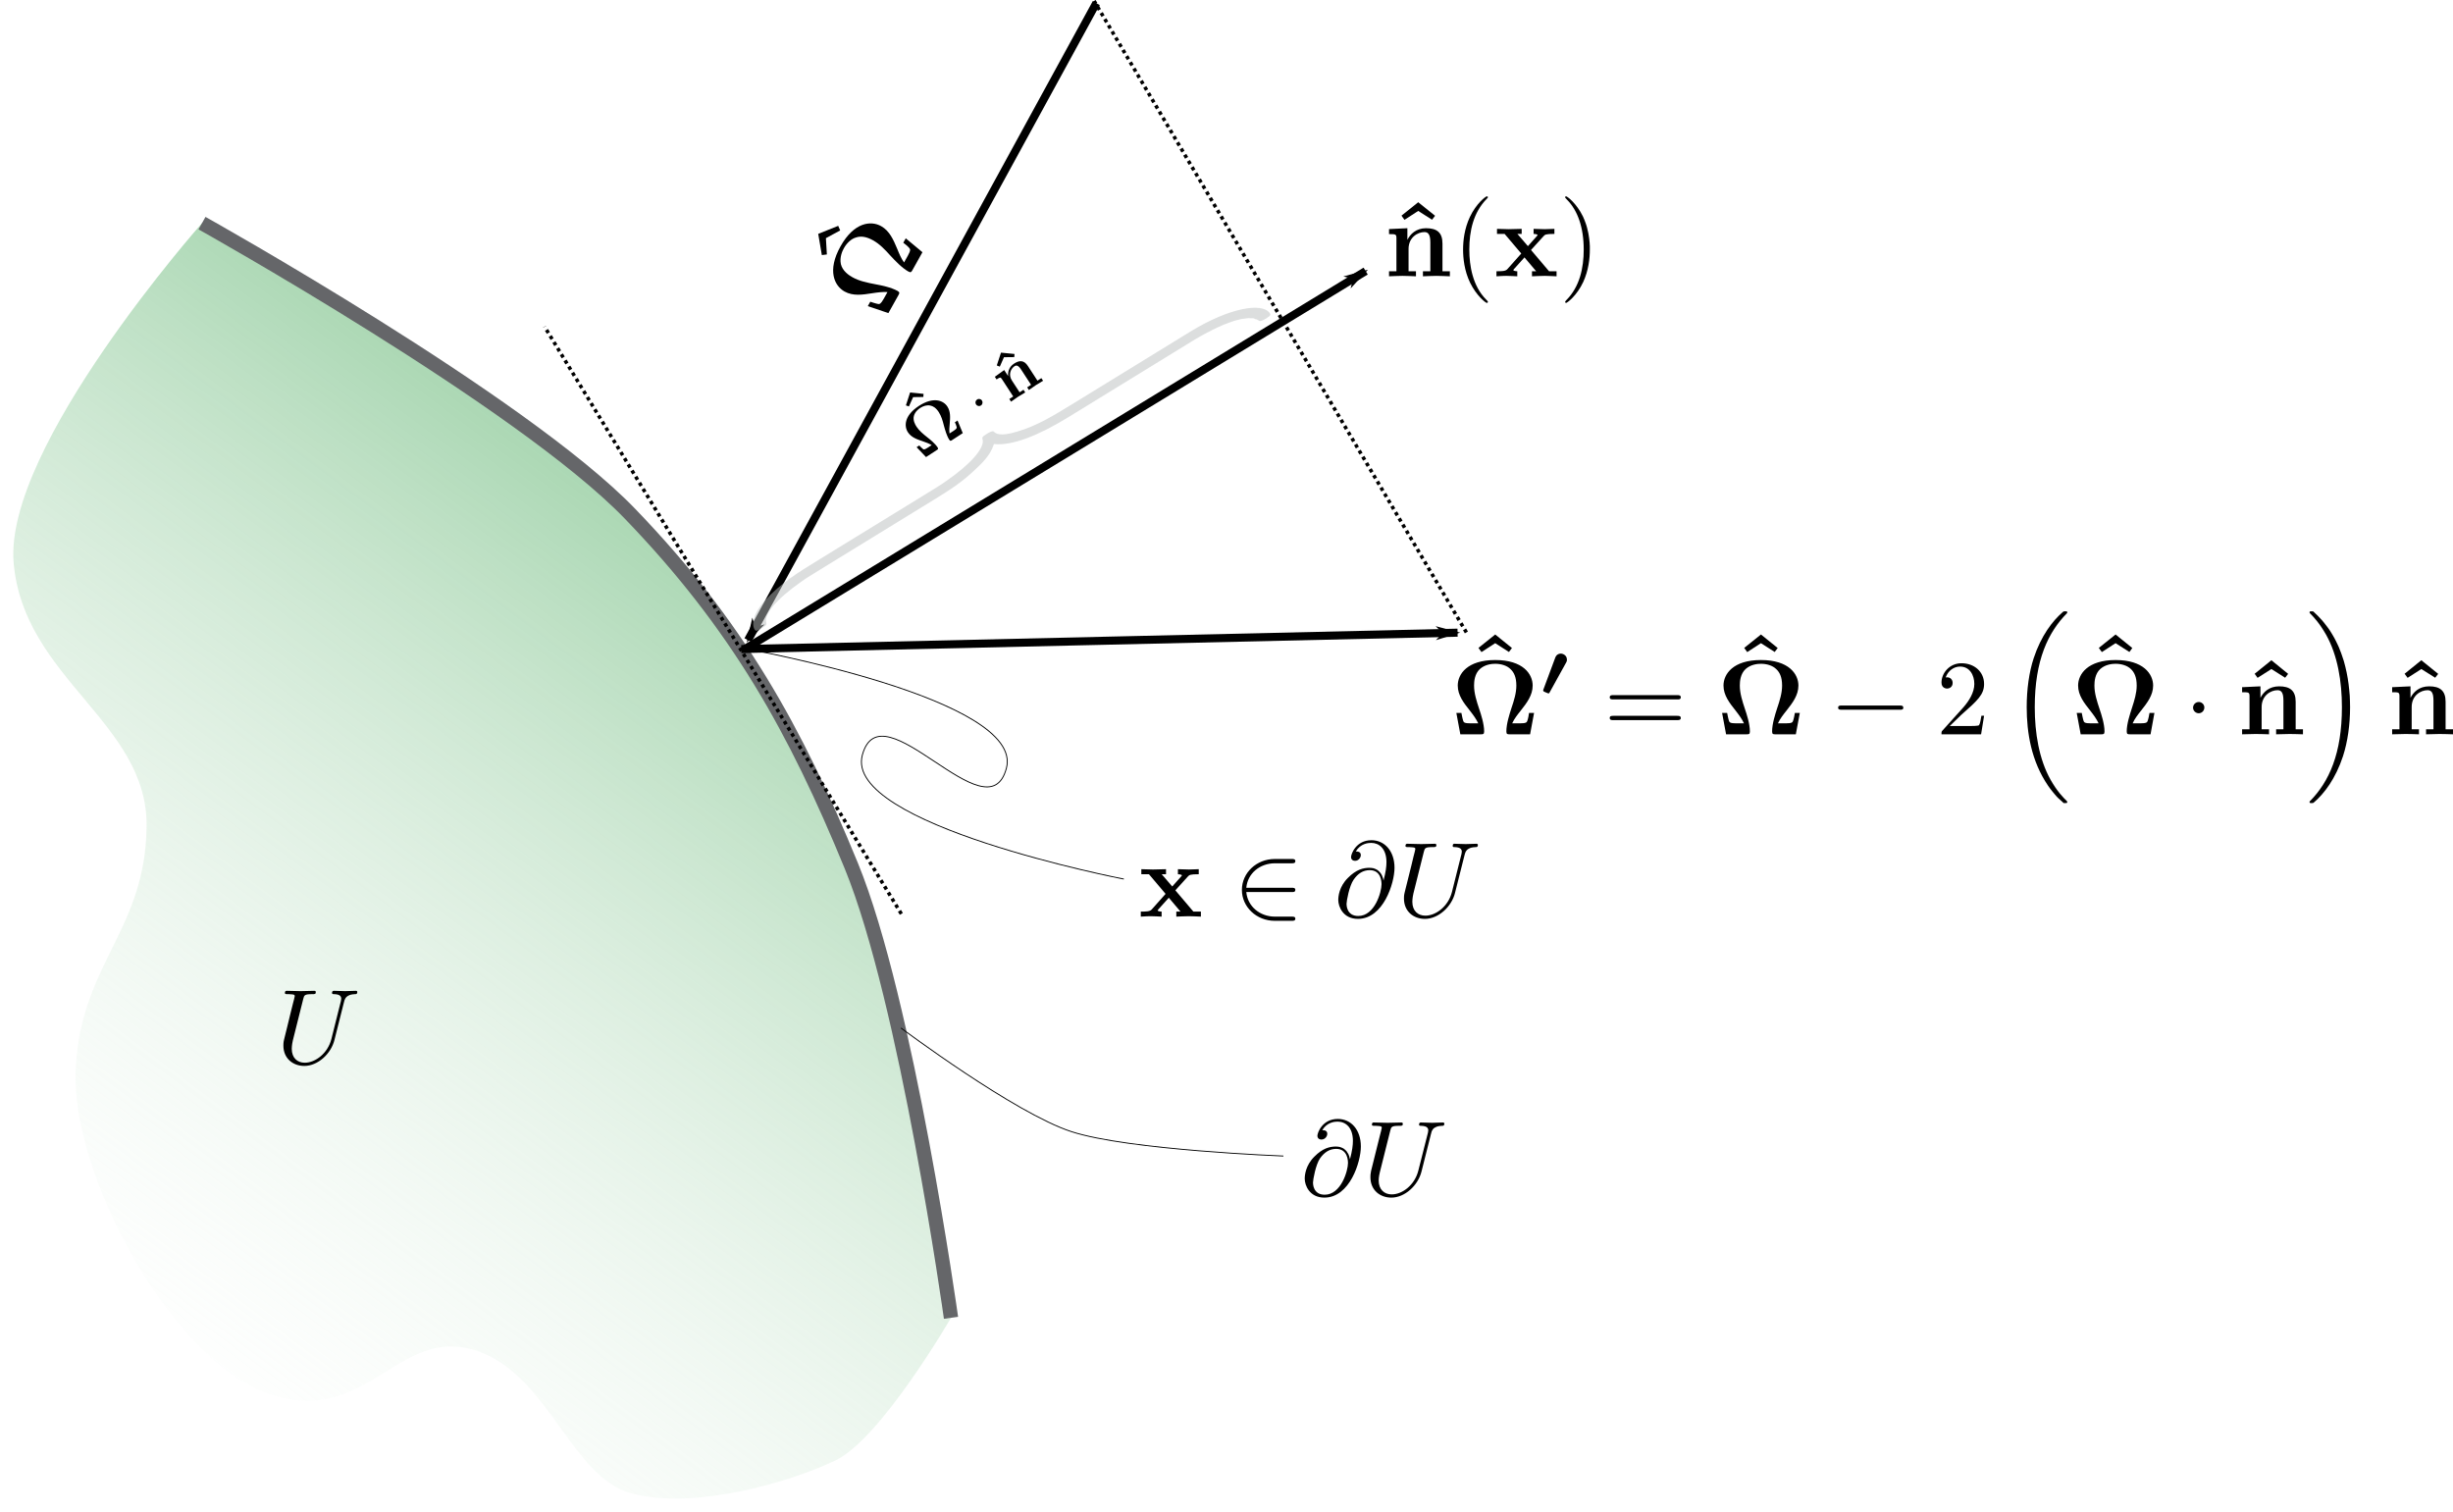 <?xml version="1.0" encoding="UTF-8" standalone="no"?>
<!-- Created with Inkscape (http://www.inkscape.org/) -->

<svg
   width="685.657"
   height="422.595"
   id="svg2"
   version="1.1"
   inkscape:version="1.2.2 (b0a8486541, 2022-12-01)"
   sodipodi:docname="reflejado.svg"
   xmlns:inkscape="http://www.inkscape.org/namespaces/inkscape"
   xmlns:sodipodi="http://sodipodi.sourceforge.net/DTD/sodipodi-0.dtd"
   xmlns:xlink="http://www.w3.org/1999/xlink"
   xmlns="http://www.w3.org/2000/svg"
   xmlns:svg="http://www.w3.org/2000/svg"
   xmlns:rdf="http://www.w3.org/1999/02/22-rdf-syntax-ns#"
   xmlns:cc="http://creativecommons.org/ns#"
   xmlns:dc="http://purl.org/dc/elements/1.1/"
   xmlns:ns0="http://www.iki.fi/pav/software/textext/">
  <sodipodi:namedview
     id="base"
     pagecolor="#ffffff"
     bordercolor="#666666"
     borderopacity="1.0"
     inkscape:pageopacity="0.0"
     inkscape:pageshadow="2"
     inkscape:zoom="1.0735014"
     inkscape:cx="319.98095"
     inkscape:cy="190.03236"
     inkscape:document-units="px"
     inkscape:current-layer="layer1"
     showgrid="false"
     inkscape:window-width="1920"
     inkscape:window-height="1051"
     inkscape:window-x="1920"
     inkscape:window-y="0"
     inkscape:window-maximized="1"
     inkscape:showpageshadow="2"
     inkscape:pagecheckerboard="0"
     inkscape:deskcolor="#d1d1d1" />
  <defs
     id="defs4">
    <marker
       style="overflow:visible"
       id="Arrow1Lend"
       refX="0"
       refY="0"
       orient="auto"
       inkscape:stockid="Arrow1Lend">
      <path
         transform="matrix(-0.8,0,0,-0.8,-10,0)"
         style="fill-rule:evenodd;stroke:#000000;stroke-width:1pt"
         d="M 0,0 5,-5 -12.5,0 5,5 Z"
         id="path3792" />
    </marker>
    <linearGradient
       id="linearGradient3761">
      <stop
         id="stop3763"
         offset="0"
         style="stop-color:#4fac61;stop-opacity:0.825;" />
      <stop
         id="stop3765"
         offset="1"
         style="stop-color:#ffffff;stop-opacity:0;" />
    </linearGradient>
    <filter
       id="filter3781"
       inkscape:collect="always"
       x="-0.014"
       y="-0.01"
       width="1.028"
       height="1.021">
      <feGaussianBlur
         id="feGaussianBlur3783"
         stdDeviation="1.547"
         inkscape:collect="always" />
    </filter>
    <linearGradient
       gradientTransform="translate(-135.707,53.206)"
       y2="369.165"
       x2="180.245"
       y1="46.458"
       x1="421.811"
       gradientUnits="userSpaceOnUse"
       id="linearGradient5055"
       xlink:href="#linearGradient3761"
       inkscape:collect="always" />
  </defs>
  <g
     id="layer1"
     inkscape:groupmode="layer"
     inkscape:label="Layer 1"
     transform="translate(-30.194,-18.088)">
    <path
       style="fill:url(#linearGradient5055);fill-opacity:1;stroke:none;filter:url(#filter3781)"
       d="m 86.657,80.463 c 0,0 89.347,49.871 119.544,81.141 30.197,31.27 46.397,60.592 61.94,98.484 15.543,37.892 27.873,126.357 27.873,126.357 0,0 -19.5,33.682 -32.209,39.821 -12.709,6.139 -39.521,13.941 -56.985,9.291 -17.464,-4.65 -23.434,-34.314 -44.597,-40.261 -21.163,-5.947 -29.841,21.754 -56.985,12.388 -27.144,-9.366 -55.497,-61.59 -53.888,-91.052 1.609,-29.462 19.472,-38.4 19.821,-67.514 0.349,-29.115 -34.373,-41.32 -37.164,-73.708 -2.791,-32.389 52.649,-94.947 52.649,-94.947 z"
       id="path3759"
       inkscape:connector-curvature="0"
       sodipodi:nodetypes="czzczzzzzzzc" />
    <path
       sodipodi:nodetypes="czzc"
       inkscape:connector-curvature="0"
       id="path2985"
       d="m 86.657,80.463 c 0,0 89.347,49.871 119.544,81.141 30.197,31.27 46.397,60.592 61.94,98.484 15.543,37.892 27.873,126.357 27.873,126.357"
       style="fill:none;stroke:#656669;stroke-width:4;stroke-linecap:butt;stroke-linejoin:miter;stroke-miterlimit:4;stroke-dasharray:none;stroke-opacity:1" />
    <path
       style="fill:none;stroke:#000000;stroke-width:1;stroke-linecap:butt;stroke-linejoin:miter;stroke-miterlimit:4;stroke-dasharray:1, 1;stroke-dashoffset:0;stroke-opacity:1;marker-end:none"
       d="M 282.127,273.534 182.404,109.393"
       id="path4229"
       inkscape:connector-curvature="0" />
    <path
       sodipodi:nodetypes="cc"
       inkscape:connector-curvature="0"
       id="path4419"
       d="M 336.617,18.967 239.272,197.025"
       style="fill:none;stroke:#000000;stroke-width:2.25;stroke-linecap:butt;stroke-linejoin:miter;stroke-miterlimit:4;stroke-dasharray:none;stroke-opacity:1;marker-end:url(#Arrow1Lend)" />
    <g
       style="font-style:normal;font-variant:normal;font-weight:normal;font-stretch:normal;letter-spacing:normal;word-spacing:normal;text-anchor:start;opacity:0.5;fill:#b9bebe;fill-opacity:1;stroke:#bfbebd;stroke-linecap:butt;stroke-linejoin:miter;stroke-miterlimit:10.433;stroke-dasharray:none;stroke-dashoffset:0;stroke-opacity:1"
       id="g5280"
       transform="matrix(2.139,3.138,14.501,-8.905,-9739.988,5310.75)"
       xml:space="preserve"
       stroke-miterlimit="10.433"
       font-style="normal"
       font-variant="normal"
       font-weight="normal"
       font-stretch="normal"
       font-size-adjust="none"
       letter-spacing="normal"
       word-spacing="normal"
       ns0:text="$\\{$"
       ns0:preamble="/home/jeremy/papers/2011-enief/inkscape.tex"><path
         style="fill:#b9bebe;fill-opacity:1;stroke:#bfbebd;stroke-width:0;stroke-opacity:1"
         inkscape:connector-curvature="0"
         d="m 226.25,663.36 v 0.04 0.04 l 0.01,0.04 v 0.04 l 0.01,0.04 0.01,0.05 0.01,0.04 0.02,0.04 0.01,0.05 0.02,0.04 0.02,0.05 0.03,0.04 0.02,0.04 0.03,0.05 0.04,0.04 0.03,0.04 0.04,0.04 0.04,0.04 0.05,0.04 0.05,0.03 0.05,0.04 0.06,0.03 0.06,0.03 0.06,0.03 0.07,0.03 0.07,0.02 0.08,0.03 0.08,0.02 h 0.04 l 0.05,0.01 0.04,0.01 0.05,0.01 h 0.04 l 0.05,0.01 h 0.05 l 0.05,0.01 c 0.05,0.01 0.09,0.05 0.09,0.11 0,0.1 -0.08,0.1 -0.19,0.1 -0.99,0 -1.9,-0.5 -1.91,-1.24 v -2.26 c 0,-0.39 0,-0.71 -0.4,-1.03 -0.34,-0.29 -0.72,-0.31 -0.94,-0.32 -0.05,-0.01 -0.09,-0.05 -0.09,-0.11 0,-0.1 0.06,-0.1 0.16,-0.11 0.65,-0.04 1.13,-0.4 1.24,-0.89 0.03,-0.1 0.03,-0.12 0.03,-0.48 v -1.97 c 0,-0.42 0,-0.73 0.48,-1.11 0.39,-0.3 1.04,-0.41 1.43,-0.41 0.11,0 0.19,0 0.19,0.11 0,0.1 -0.06,0.1 -0.16,0.11 -0.63,0.04 -1.11,0.36 -1.24,0.86 -0.03,0.09 -0.03,0.11 -0.03,0.47 v 2.09 c 0,0.45 -0.08,0.62 -0.4,0.94 -0.21,0.21 -0.5,0.31 -0.78,0.39 0.82,0.23 1.18,0.68 1.18,1.26 z"
         id="path5282" /></g>
    <path
       sodipodi:nodetypes="cc"
       inkscape:connector-curvature="0"
       id="path4421"
       d="m 237.393,199.516 200.218,-4.581"
       style="fill:none;stroke:#000000;stroke-width:2.25;stroke-linecap:butt;stroke-linejoin:miter;stroke-miterlimit:4;stroke-dasharray:none;stroke-opacity:1;marker-end:url(#Arrow1Lend)" />
    <g
       style="font-style:normal;font-variant:normal;font-weight:normal;font-stretch:normal;letter-spacing:normal;word-spacing:normal;text-anchor:start;fill:none;stroke:#000000;stroke-linecap:butt;stroke-linejoin:miter;stroke-miterlimit:10.433;stroke-dasharray:none;stroke-dashoffset:0;stroke-opacity:1"
       id="g4504"
       transform="matrix(3,0,0,-3,-562.895,2287.102)"
       xml:space="preserve"
       stroke-miterlimit="10.433"
       font-style="normal"
       font-variant="normal"
       font-weight="normal"
       font-stretch="normal"
       font-size-adjust="none"
       letter-spacing="normal"
       word-spacing="normal"
       ns0:text="$U$"
       ns0:preamble="/home/jeremy/papers/2011-enief/inkscape.tex"><path
         style="fill:#000000;stroke-width:0"
         inkscape:connector-curvature="0"
         d="m 229.75,662.98 0.02,0.07 0.01,0.04 0.01,0.03 0.01,0.04 0.02,0.03 0.01,0.04 0.02,0.03 0.01,0.03 0.02,0.03 0.02,0.03 0.02,0.03 0.03,0.03 0.02,0.03 0.03,0.02 0.03,0.03 0.03,0.02 0.03,0.02 0.03,0.02 0.04,0.02 0.04,0.02 0.04,0.02 0.05,0.02 0.04,0.01 0.05,0.02 0.06,0.01 0.05,0.01 0.06,0.01 0.07,0.01 h 0.06 l 0.07,0.01 h 0.04 0.03 c 0.05,0 0.17,0.01 0.17,0.2 0,0.01 0,0.11 -0.13,0.11 -0.32,0 -0.67,-0.03 -1.01,-0.03 -0.34,0 -0.71,0.03 -1.03,0.03 -0.06,0 -0.19,0 -0.19,-0.2 0,-0.11 0.11,-0.11 0.19,-0.11 0.56,-0.01 0.67,-0.22 0.67,-0.43 0,-0.04 -0.02,-0.18 -0.03,-0.21 l -0.89,-3.55 c -0.34,-1.33 -1.49,-2.2 -2.48,-2.2 -0.68,0 -1.21,0.44 -1.21,1.3 0,0.02 0,0.33 0.1,0.77 l 0.97,3.87 c 0.09,0.35 0.11,0.45 0.84,0.45 0.25,0 0.33,0 0.33,0.2 0,0.11 -0.11,0.11 -0.14,0.11 -0.27,0 -0.99,-0.03 -1.27,-0.03 -0.29,0 -1,0.03 -1.28,0.03 -0.08,0 -0.19,0 -0.19,-0.2 0,-0.11 0.09,-0.11 0.28,-0.11 0.02,0 0.21,0 0.38,-0.02 0.17,-0.02 0.26,-0.03 0.26,-0.16 0,-0.06 -0.11,-0.47 -0.17,-0.7 l -0.22,-0.88 c -0.08,-0.38 -0.56,-2.26 -0.6,-2.45 -0.07,-0.28 -0.07,-0.43 -0.07,-0.58 0,-1.21 0.9,-1.9 1.95,-1.9 1.25,0 2.49,1.12 2.81,2.43 z"
         id="path4506" /></g>
    <g
       style="font-style:normal;font-variant:normal;font-weight:normal;font-stretch:normal;letter-spacing:normal;word-spacing:normal;text-anchor:start;fill:none;stroke:#000000;stroke-linecap:butt;stroke-linejoin:miter;stroke-miterlimit:10.433;stroke-dasharray:none;stroke-dashoffset:0;stroke-opacity:1"
       ns0:preamble="/home/jeremy/papers/2011-enief/inkscape.tex"
       ns0:text="$\\partial U$"
       word-spacing="normal"
       letter-spacing="normal"
       font-size-adjust="none"
       font-stretch="normal"
       font-weight="normal"
       font-variant="normal"
       font-style="normal"
       stroke-miterlimit="10.433"
       xml:space="preserve"
       transform="matrix(3,0,0,-3,-276.601,2323.908)"
       id="g4556"><path
         id="path4558"
         d="m 228.04,660.6 -0.01,0.06 -0.01,0.06 -0.02,0.05 -0.01,0.06 -0.02,0.06 -0.02,0.05 -0.02,0.05 -0.02,0.06 -0.03,0.05 -0.03,0.05 -0.03,0.05 -0.03,0.04 -0.03,0.05 -0.03,0.05 -0.04,0.04 -0.04,0.04 -0.04,0.04 -0.04,0.04 -0.05,0.03 -0.04,0.04 -0.05,0.03 -0.05,0.03 -0.06,0.02 -0.05,0.03 -0.06,0.02 -0.06,0.02 -0.06,0.02 -0.06,0.01 -0.07,0.01 -0.06,0.01 h -0.07 l -0.07,0.01 v -0.22 c 1.08,0 1.1,-1.12 1.1,-1.32 0,-0.71 -0.64,-2.95 -2.17,-2.95 v 0 c -1.09,0 -1.09,1.03 -1.09,1.13 0,0.26 0.25,1.66 0.65,2.25 0.4,0.57 0.89,0.89 1.51,0.89 v 0.22 c -0.61,0 -1.26,-0.16 -2.03,-0.94 -0.83,-0.82 -0.9,-1.75 -0.9,-2.06 0,-0.61 0.44,-1.76 1.83,-1.76 2.37,0 3.4,3.33 3.4,4.76 0,1.57 -0.92,2.57 -2.15,2.57 -1.44,0 -1.9,-1.29 -1.9,-1.57 0,-0.14 0.08,-0.35 0.38,-0.35 0.33,0 0.54,0.3 0.54,0.53 0,0.34 -0.31,0.34 -0.47,0.34 0.44,0.74 1.15,0.8 1.43,0.8 0.73,0 1.43,-0.52 1.43,-1.8 0,-0.39 -0.06,-0.89 -0.27,-1.7 z"
         inkscape:connector-curvature="0"
         style="fill:#000000;stroke-width:0" /><path
         id="path4560"
         d="m 235.6,662.98 0.02,0.07 0.01,0.04 0.01,0.03 0.01,0.04 0.01,0.03 0.02,0.04 0.01,0.03 0.02,0.03 0.02,0.03 0.02,0.03 0.02,0.03 0.02,0.03 0.03,0.03 0.02,0.02 0.03,0.03 0.03,0.02 0.04,0.02 0.03,0.02 0.04,0.02 0.04,0.02 0.04,0.02 0.04,0.02 0.05,0.01 0.05,0.02 0.05,0.01 0.06,0.01 0.06,0.01 0.06,0.01 h 0.07 l 0.07,0.01 h 0.03 0.04 c 0.05,0 0.17,0.01 0.17,0.2 0,0.01 0,0.11 -0.13,0.11 -0.33,0 -0.67,-0.03 -1.01,-0.03 -0.34,0 -0.71,0.03 -1.04,0.03 -0.06,0 -0.18,0 -0.18,-0.2 0,-0.11 0.1,-0.11 0.18,-0.11 0.57,-0.01 0.68,-0.22 0.68,-0.43 0,-0.04 -0.02,-0.18 -0.03,-0.21 l -0.9,-3.55 c -0.34,-1.33 -1.48,-2.2 -2.48,-2.2 -0.67,0 -1.21,0.44 -1.21,1.3 0,0.02 0,0.33 0.11,0.77 l 0.97,3.87 c 0.09,0.35 0.11,0.45 0.83,0.45 0.26,0 0.34,0 0.34,0.2 0,0.11 -0.11,0.11 -0.14,0.11 -0.28,0 -0.99,-0.03 -1.27,-0.03 -0.29,0 -1,0.03 -1.29,0.03 -0.08,0 -0.18,0 -0.18,-0.2 0,-0.11 0.08,-0.11 0.27,-0.11 0.02,0 0.21,0 0.38,-0.02 0.18,-0.02 0.27,-0.03 0.27,-0.16 0,-0.06 -0.11,-0.47 -0.17,-0.7 l -0.22,-0.88 c -0.09,-0.38 -0.57,-2.26 -0.61,-2.45 -0.06,-0.28 -0.06,-0.43 -0.06,-0.58 0,-1.21 0.9,-1.9 1.95,-1.9 1.25,0 2.48,1.12 2.81,2.43 z"
         inkscape:connector-curvature="0"
         style="fill:#000000;stroke-width:0" /></g>
    <g
       id="g4618"
       transform="matrix(3,0,0,-3,-321.884,2245.997)"
       xml:space="preserve"
       stroke-miterlimit="10.433"
       font-style="normal"
       font-variant="normal"
       font-weight="normal"
       font-stretch="normal"
       font-size-adjust="none"
       letter-spacing="normal"
       word-spacing="normal"
       ns0:text="$\\mathbf{x} \\in \\partial U$"
       ns0:preamble="/home/jeremy/papers/2011-enief/inkscape.tex"
       style="font-style:normal;font-variant:normal;font-weight:normal;font-stretch:normal;letter-spacing:normal;word-spacing:normal;text-anchor:start;fill:none;stroke:#000000;stroke-linecap:butt;stroke-linejoin:miter;stroke-miterlimit:10.433;stroke-dasharray:none;stroke-dashoffset:0;stroke-opacity:1"><path
         style="fill:#000000;stroke-width:0"
         inkscape:connector-curvature="0"
         d="m 226.87,659.68 1.17,1.29 c 0.13,0.14 0.19,0.21 1.01,0.21 v 0.47 c -0.34,-0.02 -0.86,-0.03 -0.91,-0.03 -0.25,0 -0.75,0.02 -1.03,0.03 v -0.47 c 0.14,0 0.26,-0.02 0.38,-0.09 -0.04,-0.06 -0.04,-0.08 -0.08,-0.12 l -0.83,-0.93 -0.98,1.14 h 0.4 v 0.47 c -0.26,-0.01 -0.89,-0.03 -1.21,-0.03 -0.31,0 -0.76,0.02 -1.09,0.03 v -0.47 h 0.71 l 1.55,-1.83 -1.3,-1.46 c -0.17,-0.19 -0.53,-0.19 -1.01,-0.19 v -0.47 c 0.35,0.03 0.87,0.04 0.92,0.04 0.25,0 0.82,-0.03 1.02,-0.04 v 0.47 c -0.18,0 -0.37,0.05 -0.37,0.11 0,0.01 0,0.02 0.07,0.1 l 0.97,1.08 1.09,-1.29 h -0.39 v -0.47 c 0.26,0.01 0.87,0.04 1.2,0.04 0.32,0 0.76,-0.03 1.09,-0.04 v 0.47 h -0.7 z"
         id="path4620" /><path
         style="fill:#000000;stroke-width:0"
         inkscape:connector-curvature="0"
         d="m 237.7,659.52 h 0.03 0.03 0.03 0.02 0.01 0.02 l 0.01,0.01 h 0.02 0.01 0.02 l 0.01,0.01 h 0.01 0.02 l 0.01,0.01 0.01,0.01 h 0.01 l 0.01,0.01 0.01,0.01 H 238 l 0.01,0.01 0.01,0.01 v 0.01 0 l 0.01,0.01 v 0.01 0 0.01 l 0.01,0.01 v 0 0.01 0.01 0.01 0 0.01 l 0.01,0.01 v 0.01 0.01 c 0,0.2 -0.18,0.2 -0.35,0.2 h -4.22 c 0.12,1.33 1.26,2.28 2.67,2.28 h 1.55 c 0.17,0 0.35,0 0.35,0.2 0,0.2 -0.18,0.2 -0.35,0.2 h -1.57 c -1.7,0 -3.06,-1.29 -3.06,-2.88 0,-1.59 1.36,-2.88 3.06,-2.88 h 1.57 c 0.17,0 0.35,0 0.35,0.2 0,0.19 -0.18,0.19 -0.35,0.19 h -1.55 c -1.41,0 -2.55,0.96 -2.67,2.29 z"
         id="path4622" /><path
         style="fill:#000000;stroke-width:0"
         inkscape:connector-curvature="0"
         d="m 246.26,660.6 -0.01,0.06 -0.01,0.06 -0.01,0.05 -0.02,0.06 -0.02,0.06 -0.02,0.05 -0.02,0.05 -0.02,0.06 -0.03,0.05 -0.02,0.05 -0.03,0.05 -0.03,0.04 -0.04,0.05 -0.03,0.05 -0.04,0.04 -0.04,0.04 -0.04,0.04 -0.04,0.04 -0.04,0.03 -0.05,0.04 -0.05,0.03 -0.05,0.03 -0.05,0.02 -0.06,0.03 -0.05,0.02 -0.06,0.02 -0.06,0.02 -0.07,0.01 -0.06,0.01 -0.07,0.01 h -0.07 l -0.07,0.01 v -0.22 c 1.08,0 1.1,-1.12 1.1,-1.32 0,-0.71 -0.63,-2.95 -2.17,-2.95 v 0 c -1.09,0 -1.09,1.03 -1.09,1.13 0,0.26 0.25,1.66 0.66,2.25 0.39,0.57 0.88,0.89 1.5,0.89 v 0.22 c -0.61,0 -1.26,-0.16 -2.03,-0.94 -0.83,-0.82 -0.9,-1.75 -0.9,-2.06 0,-0.61 0.44,-1.76 1.83,-1.76 2.37,0 3.41,3.33 3.41,4.76 0,1.57 -0.93,2.57 -2.15,2.57 -1.44,0 -1.9,-1.29 -1.9,-1.57 0,-0.14 0.08,-0.35 0.38,-0.35 0.32,0 0.53,0.3 0.53,0.53 0,0.34 -0.31,0.34 -0.47,0.34 0.44,0.74 1.15,0.8 1.44,0.8 0.72,0 1.42,-0.52 1.42,-1.8 0,-0.39 -0.06,-0.89 -0.27,-1.7 z"
         id="path4624" /><path
         style="fill:#000000;stroke-width:0"
         inkscape:connector-curvature="0"
         d="m 253.82,662.98 0.02,0.07 0.01,0.04 0.01,0.03 0.01,0.04 0.02,0.03 0.01,0.04 0.02,0.03 0.01,0.03 0.02,0.03 0.02,0.03 0.02,0.03 0.03,0.03 0.02,0.03 0.03,0.02 0.03,0.03 0.03,0.02 0.03,0.02 0.03,0.02 0.04,0.02 0.04,0.02 0.04,0.02 0.05,0.02 0.04,0.01 0.05,0.02 0.06,0.01 0.05,0.01 0.06,0.01 0.07,0.01 h 0.06 l 0.07,0.01 h 0.04 0.03 c 0.05,0 0.17,0.01 0.17,0.2 0,0.01 0,0.11 -0.13,0.11 -0.32,0 -0.67,-0.03 -1.01,-0.03 -0.34,0 -0.71,0.03 -1.04,0.03 -0.06,0 -0.17,0 -0.17,-0.2 0,-0.11 0.09,-0.11 0.17,-0.11 0.57,-0.01 0.68,-0.22 0.68,-0.43 0,-0.04 -0.02,-0.18 -0.03,-0.21 l -0.89,-3.55 c -0.34,-1.33 -1.49,-2.2 -2.48,-2.2 -0.68,0 -1.21,0.44 -1.21,1.3 0,0.02 0,0.33 0.1,0.77 l 0.97,3.87 c 0.09,0.35 0.11,0.45 0.83,0.45 0.26,0 0.34,0 0.34,0.2 0,0.11 -0.11,0.11 -0.14,0.11 -0.28,0 -0.99,-0.03 -1.27,-0.03 -0.29,0 -0.99,0.03 -1.28,0.03 -0.08,0 -0.19,0 -0.19,-0.2 0,-0.11 0.09,-0.11 0.28,-0.11 0.02,0 0.2,0 0.37,-0.02 0.18,-0.02 0.27,-0.03 0.27,-0.16 0,-0.06 -0.11,-0.47 -0.17,-0.7 l -0.21,-0.88 c -0.09,-0.38 -0.57,-2.26 -0.61,-2.45 -0.07,-0.28 -0.07,-0.43 -0.07,-0.58 0,-1.21 0.9,-1.9 1.95,-1.9 1.25,0 2.49,1.12 2.81,2.43 z"
         id="path4626" /></g>
    <path
       sodipodi:nodetypes="czzc"
       inkscape:connector-curvature="0"
       id="path5051"
       d="m 344.327,263.805 c 0,0 -78.436,-15.184 -73.089,-34.686 5.347,-19.503 35.073,23.172 40.261,3.716 5.188,-19.455 -73.089,-33.448 -73.089,-33.448"
       style="fill:none;stroke:#000000;stroke-width:0.25;stroke-linecap:butt;stroke-linejoin:miter;stroke-miterlimit:4;stroke-dasharray:none;stroke-opacity:1" />
    <path
       sodipodi:nodetypes="czc"
       inkscape:connector-curvature="0"
       id="path5053"
       d="m 282.036,305.442 c 0,0 31.764,23.801 47.656,28.969 15.892,5.168 59.232,6.819 59.232,6.819"
       style="fill:none;stroke:#000000;stroke-width:0.25;stroke-linecap:butt;stroke-linejoin:miter;stroke-miterlimit:4;stroke-dasharray:none;stroke-opacity:1" />
    <path
       style="fill:none;stroke:#000000;stroke-width:2.25;stroke-linecap:butt;stroke-linejoin:miter;stroke-miterlimit:4;stroke-dasharray:none;stroke-opacity:1;marker-end:url(#Arrow1Lend)"
       d="M 238.586,199.389 411.918,93.859"
       id="path5057"
       inkscape:connector-curvature="0"
       sodipodi:nodetypes="cc" />
    <path
       sodipodi:nodetypes="cc"
       inkscape:connector-curvature="0"
       id="path5065"
       d="M 440.074,194.87 336.015,18.342"
       style="fill:none;stroke:#000000;stroke-width:1;stroke-linecap:butt;stroke-linejoin:miter;stroke-miterlimit:4;stroke-dasharray:1, 1;stroke-dashoffset:0;stroke-opacity:1;marker-end:none" />
    <g
       style="font-style:normal;font-variant:normal;font-weight:normal;font-stretch:normal;letter-spacing:normal;word-spacing:normal;text-anchor:start;fill:none;stroke:#000000;stroke-linecap:butt;stroke-linejoin:miter;stroke-miterlimit:10.433;stroke-dasharray:none;stroke-dashoffset:0;stroke-opacity:1"
       ns0:preamble="/home/jeremy/papers/2011-enief/inkscape.tex"
       ns0:text="$\\boldsymbol{\\hat\\Omega}$"
       text-anchor="start"
       word-spacing="normal"
       letter-spacing="normal"
       font-size-adjust="none"
       font-stretch="normal"
       font-weight="normal"
       font-variant="normal"
       font-style="normal"
       fill-opacity="1"
       fill-rule="evenodd"
       fill="none"
       stroke-opacity="1"
       stroke-dashoffset="0"
       stroke-dasharray="none"
       stroke-miterlimit="10.433"
       stroke-linejoin="miter"
       stroke-linecap="butt"
       stroke="black"
       xml:space="preserve"
       transform="matrix(1.465,-2.618,-2.618,-1.465,1670.528,1655.691)"
       id="g3110"><polygon
         id="polygon3112"
         fill="#000000"
         stroke-width="0"
         points="226.28,664.9 227.56,665.72 228.84,664.91 229.12,665.28 227.56,666.54 226,665.28 " /><path
         id="path3114"
         fill="#000000"
         stroke-width="0"
         d="m 231.18,659.22 h -0.47 c -0.01,-0.14 -0.09,-0.56 -0.16,-0.73 -0.05,-0.13 -0.09,-0.23 -0.69,-0.23 h -0.72 c 0.21,0.45 0.49,0.79 0.8,1.18 0.56,0.72 1.11,1.43 1.11,2.34 0,1.07 -0.89,2.38 -3.49,2.38 -2.6,0 -3.49,-1.31 -3.49,-2.38 0,-0.92 0.57,-1.63 1.11,-2.32 0.35,-0.45 0.6,-0.79 0.8,-1.2 h -0.72 c -0.58,0 -0.62,0.1 -0.67,0.2 -0.07,0.18 -0.16,0.66 -0.18,0.76 h -0.47 l 0.37,-1.99 h 1.9 c 0.22,0 0.32,0 0.32,0.27 0,0.7 -0.3,1.61 -0.45,2.05 -0.26,0.78 -0.49,1.5 -0.49,2.23 0,0.38 0.05,1.09 0.54,1.54 0.49,0.43 1.13,0.48 1.43,0.48 0.52,0 1.09,-0.15 1.44,-0.51 0.3,-0.28 0.53,-0.72 0.53,-1.51 0,-0.7 -0.21,-1.38 -0.46,-2.11 -0.19,-0.6 -0.47,-1.47 -0.47,-2.17 0,-0.27 0.1,-0.27 0.31,-0.27 h 1.9 z" /></g>
    <g
       style="font-style:normal;font-variant:normal;font-weight:normal;font-stretch:normal;letter-spacing:normal;word-spacing:normal;text-anchor:start;fill:none;stroke:#000000;stroke-linecap:butt;stroke-linejoin:miter;stroke-miterlimit:10.433;stroke-dasharray:none;stroke-dashoffset:0;stroke-opacity:1"
       ns0:preamble="/home/jeremy/papers/2011-enief/inkscape.tex"
       ns0:text="$\\boldsymbol{\\hat\\Omega} \\cdot \\mathbf{\\hat{n}}$"
       text-anchor="start"
       word-spacing="normal"
       letter-spacing="normal"
       font-size-adjust="none"
       font-stretch="normal"
       font-weight="normal"
       font-variant="normal"
       font-style="normal"
       fill-opacity="1"
       fill-rule="evenodd"
       fill="none"
       stroke-opacity="1"
       stroke-dashoffset="0"
       stroke-dasharray="none"
       stroke-miterlimit="10.433"
       stroke-linejoin="miter"
       stroke-linecap="butt"
       stroke="black"
       xml:space="preserve"
       transform="matrix(1.58,-1.03,-1.03,-1.58,611.572,1415.317)"
       id="content"><polygon
         id="polygon3108"
         fill="#000000"
         stroke-width="0"
         points="226.28,664.9 227.56,665.72 228.84,664.91 229.12,665.28 227.56,666.54 226,665.28 " /><path
         id="path3110"
         fill="#000000"
         stroke-width="0"
         d="m 231.18,659.22 h -0.47 c -0.01,-0.14 -0.09,-0.56 -0.16,-0.73 -0.05,-0.13 -0.09,-0.23 -0.69,-0.23 h -0.72 c 0.21,0.45 0.49,0.79 0.8,1.18 0.56,0.72 1.11,1.43 1.11,2.34 0,1.07 -0.89,2.38 -3.49,2.38 -2.6,0 -3.49,-1.31 -3.49,-2.38 0,-0.92 0.57,-1.63 1.11,-2.32 0.35,-0.45 0.6,-0.79 0.8,-1.2 h -0.72 c -0.58,0 -0.62,0.1 -0.67,0.2 -0.07,0.18 -0.16,0.66 -0.18,0.76 h -0.47 l 0.37,-1.99 h 1.9 c 0.22,0 0.32,0 0.32,0.27 0,0.7 -0.3,1.61 -0.45,2.05 -0.26,0.78 -0.49,1.5 -0.49,2.23 0,0.38 0.05,1.09 0.54,1.54 0.49,0.43 1.13,0.48 1.43,0.48 0.52,0 1.09,-0.15 1.44,-0.51 0.3,-0.28 0.53,-0.72 0.53,-1.51 0,-0.7 -0.21,-1.38 -0.46,-2.11 -0.19,-0.6 -0.47,-1.47 -0.47,-2.17 0,-0.27 0.1,-0.27 0.31,-0.27 h 1.9 z" /><path
         id="path3112"
         fill="#000000"
         stroke-width="0"
         d="m 235.83,659.72 v 0.02 0.03 l -0.01,0.03 v 0.02 l -0.01,0.03 v 0.02 l -0.01,0.03 -0.01,0.02 -0.01,0.03 -0.01,0.02 -0.02,0.02 -0.01,0.02 -0.02,0.02 -0.01,0.02 -0.02,0.02 -0.02,0.02 -0.01,0.02 -0.02,0.01 -0.02,0.02 -0.02,0.01 -0.03,0.02 -0.02,0.01 -0.02,0.01 -0.02,0.01 -0.03,0.01 -0.02,0.01 -0.03,0.01 h -0.02 l -0.03,0.01 h -0.02 -0.03 -0.03 c -0.29,0 -0.52,-0.23 -0.52,-0.52 0,-0.29 0.23,-0.53 0.52,-0.53 0.29,0 0.53,0.24 0.53,0.53 z" /><polygon
         id="polygon3114"
         fill="#000000"
         stroke-width="0"
         points="240.79,662.49 242.07,663.32 243.36,662.5 243.64,662.87 242.07,664.13 240.51,662.88 " /><path
         id="path3116"
         fill="#000000"
         stroke-width="0"
         d="m 240.04,660.77 v -3.07 h -0.69 v -0.47 c 0.28,0.01 0.87,0.04 1.25,0.04 0.39,0 0.98,-0.03 1.26,-0.04 v 0.47 h -0.69 v 2.08 c 0,1.08 0.85,1.57 1.48,1.57 0.34,0 0.55,-0.21 0.55,-0.97 v -2.68 h -0.69 v -0.47 c 0.28,0.01 0.88,0.04 1.26,0.04 0.38,0 0.97,-0.03 1.25,-0.04 v 0.47 h -0.69 v 2.58 c 0,1.04 -0.53,1.43 -1.53,1.43 -0.95,0 -1.48,-0.57 -1.74,-1.08 v 1.08 l -1.71,-0.08 v -0.47 c 0.62,0 0.69,0 0.69,-0.39 z" /></g>
    <g
       id="g3246"
       transform="matrix(3,0,0,-3,-253.189,2067.008)"
       xml:space="preserve"
       stroke="black"
       stroke-linecap="butt"
       stroke-linejoin="miter"
       stroke-miterlimit="10.433"
       stroke-dasharray="none"
       stroke-dashoffset="0"
       stroke-opacity="1"
       fill="none"
       fill-rule="evenodd"
       fill-opacity="1"
       font-style="normal"
       font-variant="normal"
       font-weight="normal"
       font-stretch="normal"
       font-size-adjust="none"
       letter-spacing="normal"
       word-spacing="normal"
       text-anchor="start"
       ns0:text="$\\mathbf{\\hat{n}}(\\mathbf{x})$"
       ns0:preamble="/home/jeremy/papers/2011-enief/inkscape.tex"
       style="font-style:normal;font-variant:normal;font-weight:normal;font-stretch:normal;letter-spacing:normal;word-spacing:normal;text-anchor:start;fill:none;stroke:#000000;stroke-linecap:butt;stroke-linejoin:miter;stroke-miterlimit:10.433;stroke-dasharray:none;stroke-dashoffset:0;stroke-opacity:1"><polygon
         points="225.32,662.49 226.6,663.32 227.89,662.5 228.17,662.87 226.6,664.13 225.04,662.88 "
         stroke-width="0"
         fill="#000000"
         id="polygon3248" /><path
         d="m 224.57,660.77 v -3.07 h -0.69 v -0.47 c 0.28,0.01 0.87,0.04 1.25,0.04 0.39,0 0.98,-0.03 1.26,-0.04 v 0.47 h -0.69 v 2.08 c 0,1.08 0.85,1.57 1.48,1.57 0.34,0 0.55,-0.21 0.55,-0.97 v -2.68 h -0.69 v -0.47 c 0.28,0.01 0.88,0.04 1.26,0.04 0.38,0 0.97,-0.03 1.25,-0.04 v 0.47 h -0.69 v 2.58 c 0,1.04 -0.53,1.43 -1.53,1.43 -0.95,0 -1.48,-0.57 -1.74,-1.08 v 1.08 l -1.71,-0.08 v -0.47 c 0.62,0 0.69,0 0.69,-0.39 z"
         stroke-width="0"
         fill="#000000"
         id="path3250" /><path
         d="m 233.09,654.85 v 0.01 0 0 0.01 0 0 0.01 h -0.01 v 0 0.01 0 0.01 h -0.01 v 0.01 h -0.01 v 0.01 l -0.01,0.01 v 0 0.01 h -0.01 v 0.01 0 h -0.01 v 0.01 h -0.01 v 0.01 h -0.01 v 0.01 H 233 v 0.01 h -0.01 V 655 l -0.01,0.01 v 0 l -0.01,0.01 -0.01,0.01 v 0 l -0.01,0.01 -0.01,0.01 v 0 l -0.01,0.01 -0.01,0.01 c -1.24,1.25 -1.56,3.13 -1.56,4.65 0,1.73 0.38,3.45 1.6,4.7 0.13,0.12 0.13,0.14 0.13,0.17 0,0.07 -0.04,0.09 -0.1,0.09 -0.1,0 -0.99,-0.67 -1.58,-1.93 -0.51,-1.09 -0.63,-2.2 -0.63,-3.03 0,-0.78 0.11,-1.98 0.66,-3.1 0.6,-1.22 1.45,-1.87 1.55,-1.87 0.06,0 0.1,0.03 0.1,0.1 z"
         stroke-width="0"
         fill="#000000"
         id="path3252" /><path
         d="m 237.11,659.68 1.17,1.29 c 0.13,0.14 0.19,0.21 1.01,0.21 v 0.47 c -0.35,-0.02 -0.86,-0.03 -0.91,-0.03 -0.25,0 -0.75,0.02 -1.03,0.03 v -0.47 c 0.14,0 0.26,-0.02 0.38,-0.09 -0.04,-0.06 -0.04,-0.08 -0.08,-0.12 l -0.83,-0.93 -0.98,1.14 h 0.4 v 0.47 c -0.26,-0.01 -0.89,-0.03 -1.21,-0.03 -0.31,0 -0.76,0.02 -1.09,0.03 v -0.47 h 0.71 l 1.55,-1.83 -1.3,-1.46 c -0.17,-0.19 -0.53,-0.19 -1.01,-0.19 v -0.47 c 0.35,0.03 0.87,0.04 0.91,0.04 0.25,0 0.83,-0.03 1.03,-0.04 v 0.47 c -0.18,0 -0.37,0.05 -0.37,0.11 0,0.01 0,0.02 0.07,0.1 l 0.97,1.08 1.09,-1.29 h -0.39 v -0.47 c 0.26,0.01 0.87,0.04 1.2,0.04 0.31,0 0.76,-0.03 1.09,-0.04 v 0.47 h -0.7 z"
         stroke-width="0"
         fill="#000000"
         id="path3254" /><path
         d="m 242.59,659.72 v 0.07 0.08 0.08 0.08 l -0.01,0.17 -0.01,0.17 -0.02,0.18 -0.02,0.19 -0.03,0.2 -0.03,0.2 -0.04,0.2 -0.05,0.21 -0.05,0.21 -0.06,0.21 -0.07,0.21 -0.08,0.21 -0.04,0.11 -0.05,0.11 -0.04,0.1 -0.05,0.11 c -0.6,1.22 -1.46,1.86 -1.56,1.86 -0.06,0 -0.09,-0.03 -0.09,-0.09 0,-0.03 0,-0.05 0.18,-0.23 0.98,-0.99 1.55,-2.57 1.55,-4.64 0,-1.7 -0.37,-3.45 -1.61,-4.7 -0.12,-0.12 -0.12,-0.14 -0.12,-0.17 0,-0.06 0.03,-0.1 0.09,-0.1 0.1,0 1,0.68 1.59,1.94 0.5,1.09 0.62,2.19 0.62,3.03 z"
         stroke-width="0"
         fill="#000000"
         id="path3256" /></g>
    <g
       style="font-style:normal;font-variant:normal;font-weight:normal;font-stretch:normal;letter-spacing:normal;word-spacing:normal;text-anchor:start;fill:none;stroke:#000000;stroke-linecap:butt;stroke-linejoin:miter;stroke-miterlimit:10.433;stroke-dasharray:none;stroke-dashoffset:0;stroke-opacity:1"
       ns0:preamble="/home/jeremy/papers/2011-enief/inkscape.tex"
       ns0:text="$\\boldsymbol{\\hat\\Omega^{\\prime}} = \\boldsymbol{\\hat\\Omega} - 2 \\left(\\boldsymbol{\\hat\\Omega} \\cdot \\mathbf{\\hat{n}}\\right) \\mathbf{\\hat{n}}$"
       text-anchor="start"
       word-spacing="normal"
       letter-spacing="normal"
       font-size-adjust="none"
       font-stretch="normal"
       font-weight="normal"
       font-variant="normal"
       font-style="normal"
       fill-opacity="1"
       fill-rule="evenodd"
       fill="none"
       stroke-opacity="1"
       stroke-dashoffset="0"
       stroke-dasharray="none"
       stroke-miterlimit="10.433"
       stroke-linejoin="miter"
       stroke-linecap="butt"
       stroke="black"
       xml:space="preserve"
       transform="matrix(3,0,0,-3,-234.548,2190.561)"
       id="g3373"><polygon
         id="polygon3375"
         fill="#000000"
         stroke-width="0"
         points="226.28,663.4 227.56,664.23 228.84,663.41 229.12,663.78 227.56,665.04 226,663.79 " /><path
         id="path3377"
         fill="#000000"
         stroke-width="0"
         d="m 231.18,657.73 h -0.47 c -0.01,-0.14 -0.09,-0.56 -0.16,-0.74 -0.05,-0.13 -0.09,-0.23 -0.69,-0.23 h -0.72 c 0.21,0.45 0.49,0.8 0.8,1.19 0.56,0.71 1.11,1.43 1.11,2.33 0,1.07 -0.89,2.38 -3.49,2.38 -2.6,0 -3.49,-1.31 -3.49,-2.38 0,-0.91 0.57,-1.63 1.11,-2.31 0.35,-0.45 0.6,-0.79 0.8,-1.21 h -0.72 c -0.58,0 -0.62,0.1 -0.67,0.2 -0.07,0.18 -0.16,0.67 -0.18,0.77 h -0.47 l 0.37,-1.99 h 1.9 c 0.22,0 0.32,0 0.32,0.27 0,0.7 -0.3,1.61 -0.45,2.05 -0.26,0.78 -0.49,1.5 -0.49,2.22 0,0.39 0.05,1.09 0.54,1.54 0.49,0.44 1.13,0.49 1.43,0.49 0.52,0 1.09,-0.15 1.44,-0.51 0.3,-0.29 0.53,-0.72 0.53,-1.52 0,-0.69 -0.21,-1.37 -0.46,-2.11 -0.19,-0.59 -0.47,-1.46 -0.47,-2.16 0,-0.27 0.1,-0.27 0.31,-0.27 h 1.9 z" /><path
         id="path3379"
         fill="#000000"
         stroke-width="0"
         d="m 234.16,662.41 0.01,0.02 0.01,0.01 v 0.02 l 0.01,0.01 0.01,0.02 0.01,0.01 v 0.02 l 0.01,0.02 v 0.01 0 l 0.01,0.01 v 0.01 0.01 0.01 0.01 l 0.01,0.01 v 0.01 0.01 0.02 0.01 0.01 0.01 0.01 0.02 c 0,0.36 -0.33,0.55 -0.58,0.55 -0.2,0 -0.41,-0.11 -0.51,-0.39 l -1.08,-2.9 c -0.04,-0.09 -0.04,-0.11 -0.04,-0.13 0,-0.02 0,-0.07 0.07,-0.12 0.07,-0.03 0.37,-0.17 0.41,-0.17 0.08,0 0.09,0.04 0.14,0.13 z" /><path
         id="path3381"
         fill="#000000"
         stroke-width="0"
         d="m 244.51,658.99 h 0.03 0.03 0.03 0.01 0.02 0.01 l 0.02,0.01 h 0.01 0.01 0.02 l 0.01,0.01 h 0.01 0.02 l 0.01,0.01 h 0.01 l 0.01,0.01 0.01,0.01 0.01,0.01 h 0.01 l 0.01,0.01 0.01,0.01 v 0.01 0 l 0.01,0.01 v 0.01 0 l 0.01,0.01 v 0.01 0 0.01 0.01 h 0.01 v 0.01 0.01 0.01 0.01 0.01 c 0,0.2 -0.19,0.2 -0.33,0.2 h -5.96 c -0.14,0 -0.33,0 -0.33,-0.2 0,-0.2 0.19,-0.2 0.34,-0.2 z" /><path
         id="path3383"
         fill="#000000"
         stroke-width="0"
         d="m 244.52,657.06 h 0.01 0.02 0.03 0.02 0.02 l 0.01,0.01 h 0.01 0.02 0.01 0.02 l 0.01,0.01 h 0.01 0.01 l 0.02,0.01 h 0.01 l 0.01,0.01 h 0.01 l 0.01,0.01 0.01,0.01 0.01,0.01 0.01,0.01 v 0 l 0.01,0.01 v 0 0.01 h 0.01 v 0.01 0.01 h 0.01 v 0.01 0.01 0 0.01 l 0.01,0.01 v 0.01 0 0.01 0.01 0.01 c 0,0.2 -0.19,0.2 -0.34,0.2 h -5.94 c -0.15,0 -0.34,0 -0.34,-0.2 0,-0.2 0.19,-0.2 0.33,-0.2 z" /><polygon
         id="polygon3385"
         fill="#000000"
         stroke-width="0"
         points="251.04,663.4 252.32,664.23 253.6,663.41 253.88,663.78 252.32,665.04 250.76,663.79 " /><path
         id="path3387"
         fill="#000000"
         stroke-width="0"
         d="m 255.94,657.73 h -0.46 c -0.02,-0.14 -0.1,-0.56 -0.17,-0.74 -0.05,-0.13 -0.09,-0.23 -0.69,-0.23 h -0.72 c 0.21,0.45 0.49,0.8 0.8,1.19 0.56,0.71 1.11,1.43 1.11,2.33 0,1.07 -0.89,2.38 -3.49,2.38 -2.6,0 -3.49,-1.31 -3.49,-2.38 0,-0.91 0.57,-1.63 1.11,-2.31 0.35,-0.45 0.6,-0.79 0.8,-1.21 h -0.72 c -0.58,0 -0.62,0.1 -0.67,0.2 -0.07,0.18 -0.16,0.67 -0.18,0.77 h -0.47 l 0.37,-1.99 h 1.9 c 0.22,0 0.32,0 0.32,0.27 0,0.7 -0.3,1.61 -0.45,2.05 -0.26,0.78 -0.49,1.5 -0.49,2.22 0,0.39 0.05,1.09 0.54,1.54 0.49,0.44 1.13,0.49 1.43,0.49 0.52,0 1.08,-0.15 1.44,-0.51 0.3,-0.29 0.53,-0.72 0.53,-1.52 0,-0.69 -0.21,-1.37 -0.46,-2.11 -0.19,-0.59 -0.47,-1.46 -0.47,-2.16 0,-0.27 0.1,-0.27 0.31,-0.27 h 1.9 z" /><path
         id="path3389"
         fill="#000000"
         stroke-width="0"
         d="m 265.24,658.03 h 0.03 0.03 0.03 0.02 0.01 0.02 0.01 0.02 l 0.01,0.01 h 0.02 0.01 l 0.01,0.01 h 0.01 l 0.02,0.01 h 0.01 l 0.01,0.01 h 0.01 l 0.01,0.01 0.01,0.01 0.01,0.01 v 0.01 h 0.01 v 0.01 0.01 h 0.01 v 0.01 0 0.01 l 0.01,0.01 v 0.01 0 0.01 0.01 0.01 0.01 0 0.01 c 0,0.2 -0.17,0.2 -0.34,0.2 h -5.39 c -0.17,0 -0.34,0 -0.34,-0.2 0,-0.19 0.17,-0.19 0.34,-0.19 z" /><path
         id="path3391"
         fill="#000000"
         stroke-width="0"
         d="m 269.91,656.51 1.05,1.02 c 1.55,1.37 2.15,1.91 2.15,2.9 0,1.13 -0.9,1.93 -2.11,1.93 -1.12,0 -1.86,-0.92 -1.86,-1.8 0,-0.56 0.5,-0.56 0.53,-0.56 0.17,0 0.51,0.12 0.51,0.53 0,0.26 -0.17,0.52 -0.52,0.52 -0.08,0 -0.1,0 -0.13,-0.01 0.23,0.64 0.77,1.01 1.34,1.01 0.91,0 1.33,-0.81 1.33,-1.62 0,-0.79 -0.49,-1.58 -1.04,-2.2 l -1.91,-2.12 c -0.11,-0.11 -0.11,-0.13 -0.11,-0.37 h 3.69 l 0.28,1.73 h -0.25 c -0.05,-0.3 -0.12,-0.74 -0.22,-0.88 -0.07,-0.08 -0.72,-0.08 -0.94,-0.08 z" /><path
         id="path3393"
         fill="#000000"
         stroke-width="0"
         d="m 280.41,649.44 v 0 -0.01 0 0 0 h 0.01 v 0 0 0 0 l 0.01,-0.01 v 0 -0.01 h 0.01 v 0 l 0.01,-0.01 v 0 l 0.01,-0.01 v 0 l 0.01,-0.01 0.01,-0.01 v 0 l 0.01,-0.01 v 0 l 0.01,-0.01 v 0 0 l 0.01,-0.01 v 0 h 0.01 v -0.01 0 0 0 0 0 0 h 0.01 v 0 0 0 0 h 0.22 c 0.03,0 0.11,0.01 0.11,0.1 0,0.04 -0.02,0.05 -0.04,0.09 -0.36,0.35 -0.9,0.9 -1.52,1.99 -1.07,1.91 -1.47,4.36 -1.47,6.75 0,4.41 1.26,7 3,8.76 0.03,0.03 0.03,0.06 0.03,0.08 0,0.1 -0.07,0.1 -0.19,0.1 -0.13,0 -0.15,0 -0.24,-0.08 -0.95,-0.82 -2.01,-2.2 -2.7,-4.29 -0.43,-1.31 -0.65,-2.91 -0.65,-4.56 0,-2.36 0.42,-5.02 1.99,-7.32 0.26,-0.39 0.63,-0.8 0.63,-0.81 0.1,-0.12 0.24,-0.28 0.32,-0.35 z" /><polygon
         id="polygon3395"
         fill="#000000"
         stroke-width="0"
         points="284.08,663.4 285.36,664.23 286.65,663.41 286.92,663.78 285.36,665.04 283.8,663.79 " /><path
         id="path3397"
         fill="#000000"
         stroke-width="0"
         d="m 288.98,657.73 h -0.46 c -0.02,-0.14 -0.1,-0.56 -0.17,-0.74 -0.05,-0.13 -0.09,-0.23 -0.69,-0.23 h -0.71 c 0.2,0.45 0.48,0.8 0.79,1.19 0.56,0.71 1.12,1.43 1.12,2.33 0,1.07 -0.9,2.38 -3.5,2.38 -2.59,0 -3.49,-1.31 -3.49,-2.38 0,-0.91 0.57,-1.63 1.11,-2.31 0.35,-0.45 0.6,-0.79 0.8,-1.21 h -0.71 c -0.59,0 -0.63,0.1 -0.68,0.2 -0.07,0.18 -0.16,0.67 -0.18,0.77 h -0.47 l 0.37,-1.99 h 1.9 c 0.22,0 0.32,0 0.32,0.27 0,0.7 -0.3,1.61 -0.45,2.05 -0.26,0.78 -0.49,1.5 -0.49,2.22 0,0.39 0.05,1.09 0.54,1.54 0.49,0.44 1.13,0.49 1.43,0.49 0.52,0 1.09,-0.15 1.45,-0.51 0.29,-0.29 0.52,-0.72 0.52,-1.52 0,-0.69 -0.21,-1.37 -0.45,-2.11 -0.19,-0.59 -0.48,-1.46 -0.48,-2.16 0,-0.27 0.1,-0.27 0.32,-0.27 h 1.9 z" /><path
         id="path3399"
         fill="#000000"
         stroke-width="0"
         d="m 293.63,658.22 v 0.03 0.03 0.02 l -0.01,0.03 v 0.03 l -0.01,0.02 -0.01,0.02 -0.01,0.03 -0.01,0.02 -0.01,0.02 -0.01,0.03 -0.02,0.02 -0.01,0.02 -0.02,0.02 -0.01,0.02 -0.02,0.02 -0.02,0.01 -0.02,0.02 -0.02,0.02 -0.02,0.01 -0.02,0.01 -0.02,0.02 -0.03,0.01 -0.02,0.01 -0.02,0.01 -0.03,0.01 h -0.02 l -0.03,0.01 h -0.02 l -0.03,0.01 h -0.03 -0.02 c -0.29,0 -0.53,-0.24 -0.53,-0.53 0,-0.28 0.24,-0.52 0.53,-0.52 0.28,0 0.52,0.24 0.52,0.52 z" /><polygon
         id="polygon3401"
         fill="#000000"
         stroke-width="0"
         points="298.59,661 299.88,661.82 301.16,661.01 301.44,661.37 299.88,662.64 298.32,661.38 " /><path
         id="path3403"
         fill="#000000"
         stroke-width="0"
         d="m 297.84,659.28 v -3.07 h -0.69 v -0.47 c 0.28,0.01 0.88,0.03 1.25,0.03 0.39,0 0.98,-0.02 1.26,-0.03 v 0.47 h -0.69 v 2.07 c 0,1.09 0.86,1.57 1.48,1.57 0.34,0 0.55,-0.2 0.55,-0.96 v -2.68 h -0.68 v -0.47 c 0.27,0.01 0.87,0.03 1.25,0.03 0.39,0 0.97,-0.02 1.25,-0.03 v 0.47 h -0.68 v 2.57 c 0,1.04 -0.54,1.43 -1.54,1.43 -0.95,0 -1.48,-0.56 -1.74,-1.07 v 1.07 l -1.71,-0.08 v -0.47 c 0.62,0 0.69,0 0.69,-0.38 z" /><path
         id="path3405"
         fill="#000000"
         stroke-width="0"
         d="m 307.21,658.27 -0.01,0.53 -0.02,0.54 -0.05,0.54 -0.06,0.54 -0.08,0.54 -0.1,0.54 -0.12,0.53 -0.14,0.53 -0.17,0.51 -0.09,0.26 -0.1,0.25 -0.1,0.26 -0.11,0.24 -0.12,0.25 -0.12,0.24 -0.13,0.24 -0.14,0.24 -0.14,0.23 -0.15,0.23 -0.16,0.22 -0.17,0.22 -0.17,0.22 -0.18,0.21 c -0.14,0.16 -0.51,0.55 -0.75,0.76 -0.06,0.06 -0.08,0.06 -0.21,0.06 -0.1,0 -0.19,0 -0.19,-0.1 0,-0.04 0.04,-0.08 0.06,-0.1 0.34,-0.35 0.87,-0.9 1.49,-1.99 1.07,-1.91 1.47,-4.36 1.47,-6.74 0,-4.31 -1.19,-6.95 -2.98,-8.76 -0.02,-0.03 -0.04,-0.05 -0.04,-0.08 0,-0.1 0.09,-0.1 0.19,-0.1 0.13,0 0.15,0 0.24,0.08 0.94,0.81 2,2.19 2.69,4.29 0.44,1.36 0.66,2.97 0.66,4.57 z" /><polygon
         id="polygon3407"
         fill="#000000"
         stroke-width="0"
         points="312.57,661 313.85,661.82 315.14,661.01 315.42,661.37 313.85,662.64 312.29,661.38 " /><path
         id="path3409"
         fill="#000000"
         stroke-width="0"
         d="m 311.81,659.28 v -3.07 h -0.68 v -0.47 c 0.28,0.01 0.87,0.03 1.25,0.03 0.39,0 0.98,-0.02 1.25,-0.03 v 0.47 h -0.68 v 2.07 c 0,1.09 0.85,1.57 1.48,1.57 0.34,0 0.55,-0.2 0.55,-0.96 v -2.68 h -0.69 v -0.47 c 0.28,0.01 0.88,0.03 1.25,0.03 0.39,0 0.98,-0.02 1.26,-0.03 v 0.47 h -0.69 v 2.57 c 0,1.04 -0.54,1.43 -1.53,1.43 -0.96,0 -1.48,-0.56 -1.74,-1.07 v 1.07 l -1.71,-0.08 v -0.47 c 0.61,0 0.68,0 0.68,-0.38 z" /></g>
  </g>
</svg>
